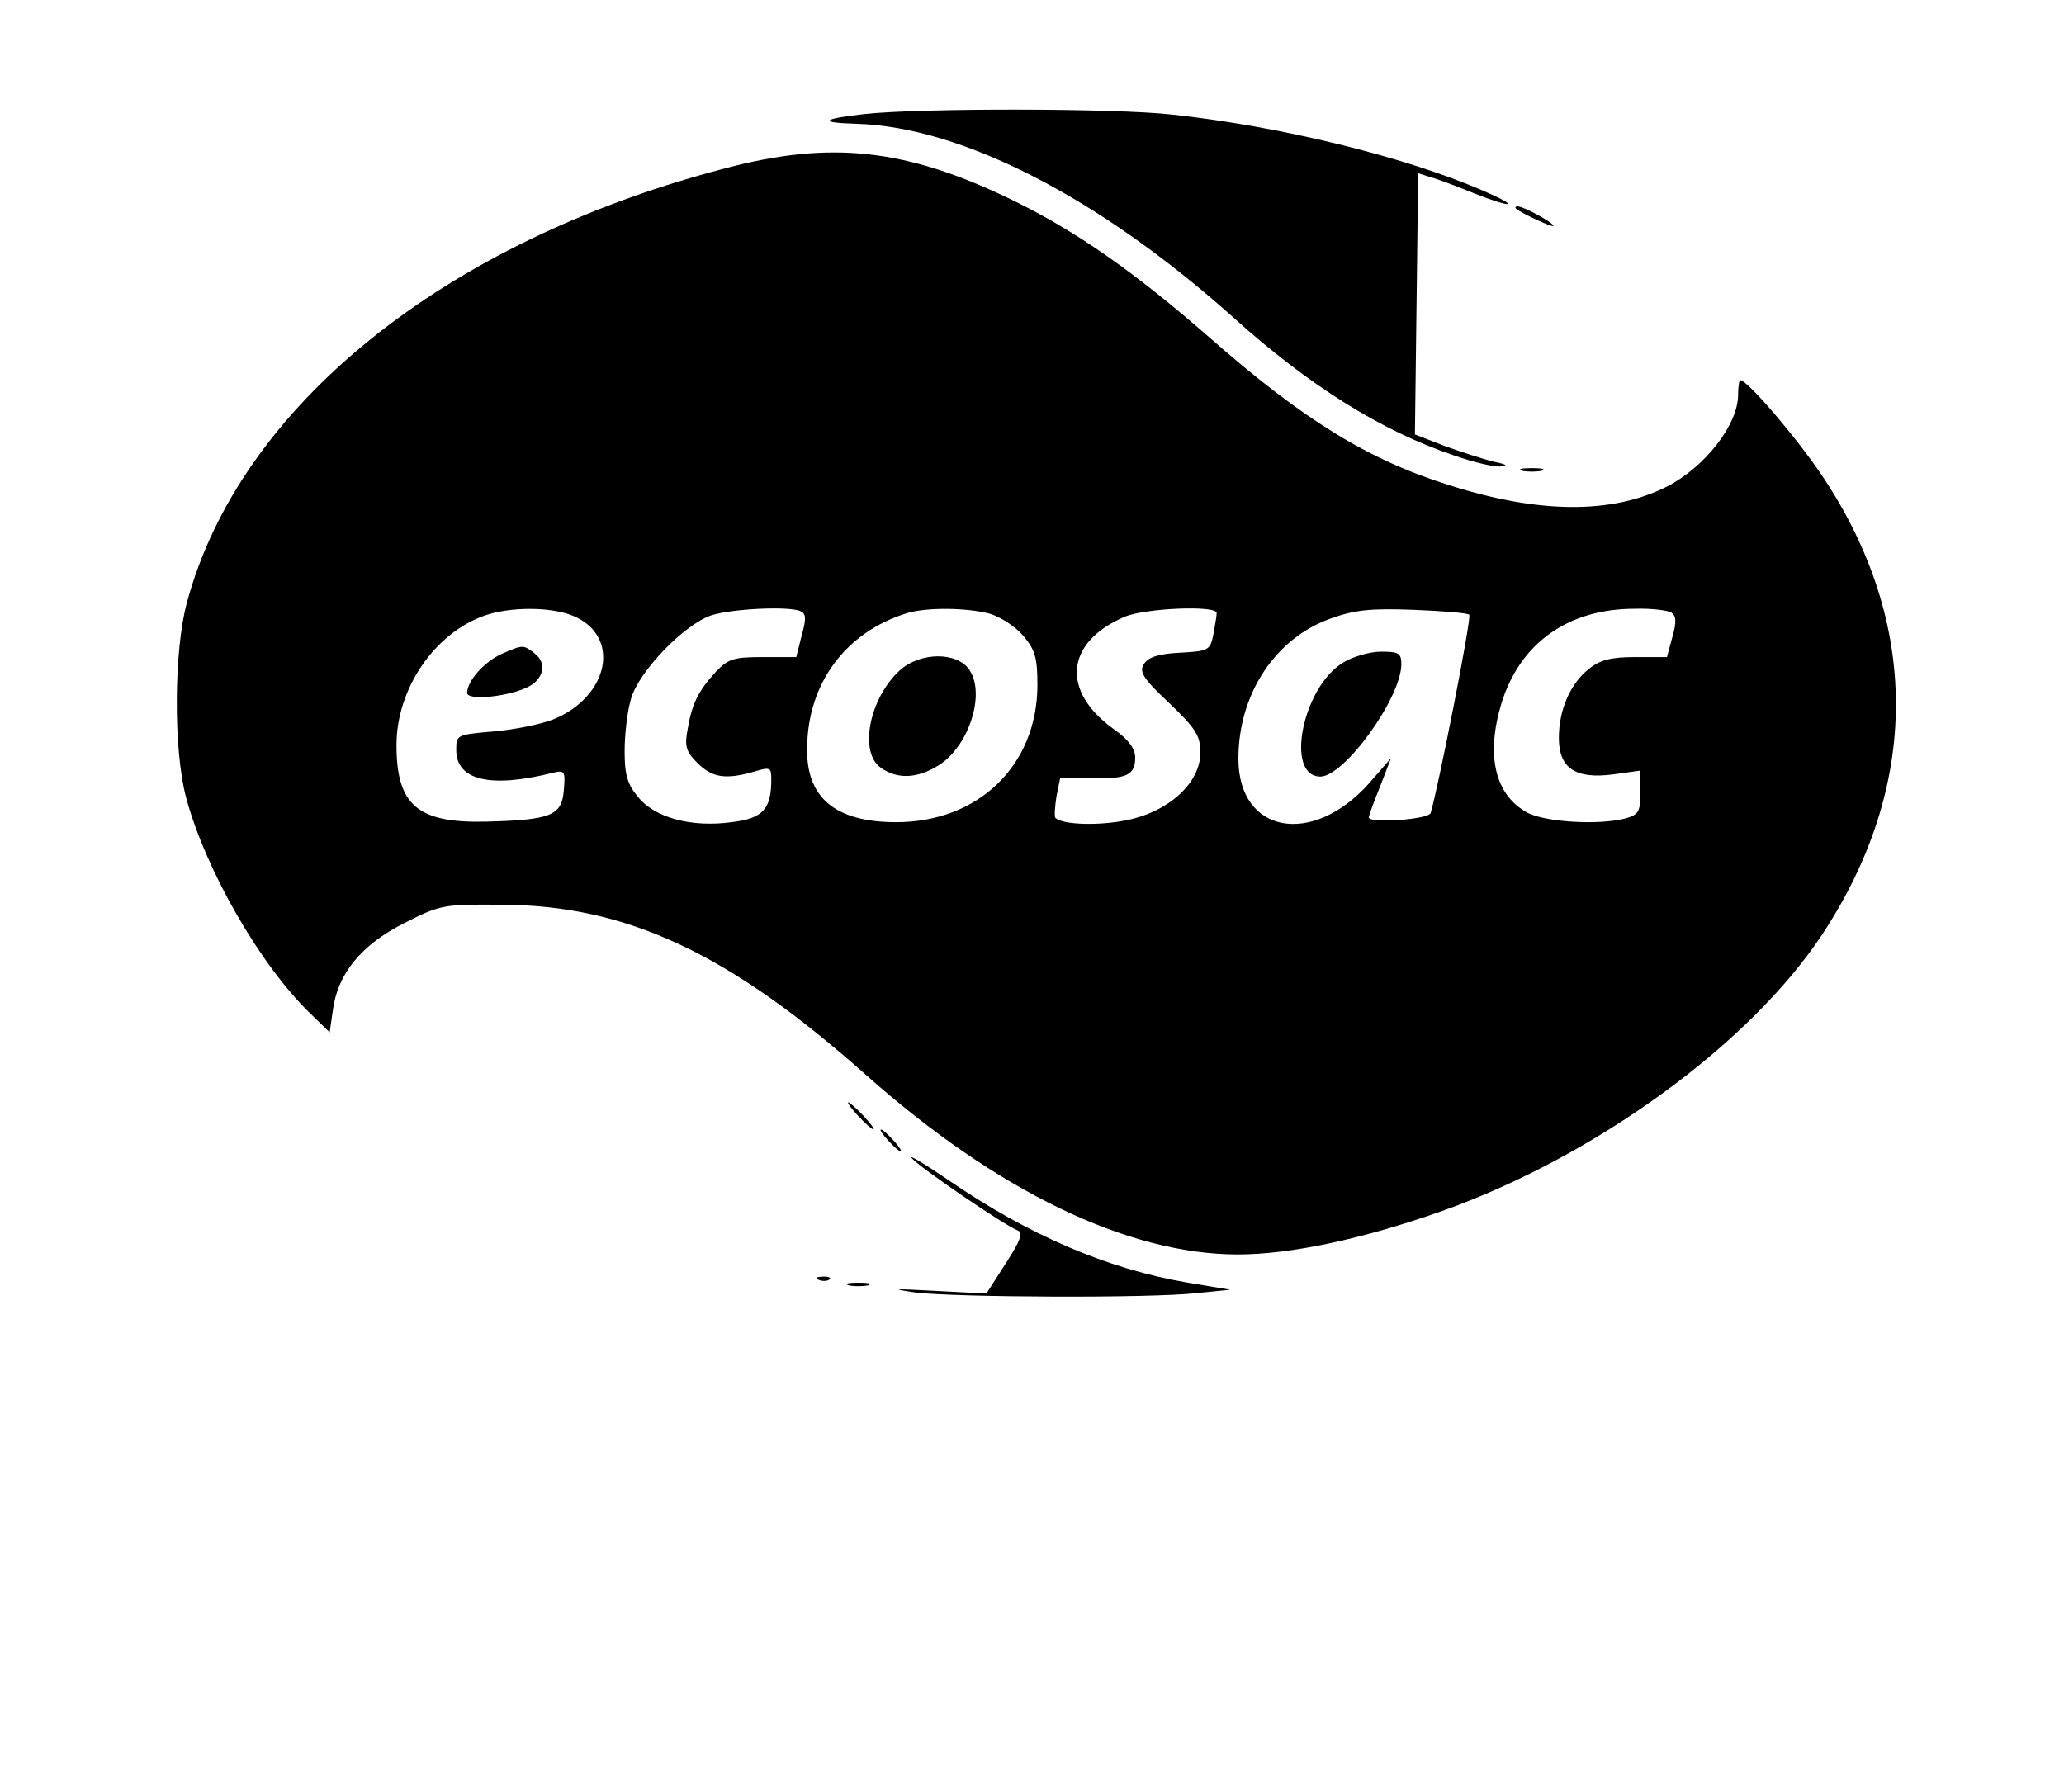 <?xml version="1.0" standalone="no"?>
<!DOCTYPE svg PUBLIC "-//W3C//DTD SVG 20010904//EN"
 "http://www.w3.org/TR/2001/REC-SVG-20010904/DTD/svg10.dtd">
<svg version="1.0" xmlns="http://www.w3.org/2000/svg"
 width="380pt" height="330pt" viewBox="0 0 380 330"
 preserveAspectRatio="xMidYMid meet">

<g transform="translate(0,330) scale(0.1,-0.1)"
fill="#000000" stroke="none">
<path d="M1592 3090 c-81 -9 -86 -16 -14 -18 193 -6 446 -136 692 -356 141
-127 274 -210 408 -255 34 -12 72 -21 84 -20 16 1 12 4 -13 9 -19 5 -60 18
-90 29 l-54 21 3 240 3 241 22 -7 c12 -3 49 -17 81 -30 73 -29 86 -25 16 5
-145 63 -376 119 -572 140 -107 12 -466 12 -566 1z"/>
<path d="M1335 2990 c-518 -135 -894 -439 -991 -800 -24 -89 -25 -272 -1 -360
36 -133 137 -309 230 -398 l34 -33 6 42 c9 66 52 119 131 159 67 34 72 35 180
34 230 -1 418 -89 671 -314 240 -213 481 -330 684 -330 96 0 229 28 376 80
281 100 565 306 699 508 182 275 182 576 0 847 -47 70 -137 175 -150 175 -2 0
-4 -12 -4 -27 0 -55 -61 -133 -131 -169 -101 -51 -235 -50 -399 2 -151 47
-271 121 -445 274 -135 118 -243 194 -360 251 -195 95 -334 111 -530 59z
m-280 -824 c89 -37 67 -149 -37 -191 -23 -9 -73 -19 -110 -22 -67 -6 -68 -6
-68 -34 0 -56 63 -71 178 -42 22 5 23 3 20 -33 -4 -46 -24 -54 -143 -57 -126
-3 -165 30 -165 141 0 103 69 205 161 238 47 17 123 17 164 0z m418 9 c11 -5
12 -13 3 -45 l-10 -40 -61 0 c-54 0 -64 -3 -87 -27 -32 -35 -44 -58 -52 -106
-6 -31 -3 -41 18 -62 27 -27 52 -31 104 -16 30 9 32 8 32 -14 0 -55 -15 -72
-73 -79 -74 -10 -141 8 -172 46 -20 24 -25 41 -25 85 0 31 5 74 12 97 15 51
99 137 148 153 38 12 139 17 163 8z m349 -5 c20 -6 48 -24 62 -41 22 -26 26
-40 26 -92 -1 -147 -109 -251 -260 -251 -112 0 -166 45 -164 137 1 119 71 213
184 248 37 11 110 10 152 -1z m418 1 c0 -5 -3 -22 -6 -39 -6 -30 -9 -31 -62
-34 -39 -2 -58 -8 -66 -21 -9 -14 -2 -26 47 -72 49 -47 57 -60 57 -91 0 -55
-57 -108 -134 -124 -52 -11 -120 -9 -133 4 -2 2 -1 20 2 39 l7 35 56 -1 c67
-2 82 6 82 38 0 16 -12 33 -39 52 -98 70 -90 160 19 207 37 16 170 22 170 7z
m465 -3 c5 -4 -57 -318 -71 -365 -3 -12 -114 -20 -114 -8 0 2 9 28 21 57 l20
52 -40 -46 c-105 -118 -241 -93 -241 45 0 119 68 222 170 258 44 16 74 19 153
16 53 -2 100 -6 102 -9z m372 4 c9 -6 10 -17 2 -45 l-10 -37 -58 0 c-45 0 -65
-5 -86 -22 -34 -27 -55 -75 -55 -127 0 -56 31 -76 100 -67 l50 7 0 -40 c0 -36
-3 -41 -27 -48 -49 -13 -146 -7 -180 10 -60 32 -78 104 -49 201 34 111 122
175 246 175 30 1 61 -3 67 -7z"/>
<path d="M924 2096 c-32 -14 -64 -50 -64 -72 0 -14 71 -8 110 10 31 14 38 45
14 63 -21 16 -21 16 -60 -1z"/>
<path d="M1656 2065 c-56 -52 -75 -151 -34 -179 30 -21 66 -20 105 4 56 34 88
131 58 176 -22 34 -91 34 -129 -1z"/>
<path d="M2473 2080 c-75 -45 -108 -210 -42 -210 44 0 149 145 149 207 0 20
-5 23 -37 23 -21 0 -52 -9 -70 -20z"/>
<path d="M2791 2916 c10 -9 69 -36 69 -32 0 6 -55 36 -66 36 -4 0 -5 -2 -3 -4z"/>
<path d="M2803 2433 c9 -2 25 -2 35 0 9 3 1 5 -18 5 -19 0 -27 -2 -17 -5z"/>
<path d="M1580 1245 c13 -14 26 -25 28 -25 3 0 -5 11 -18 25 -13 14 -26 25
-28 25 -3 0 5 -11 18 -25z"/>
<path d="M1635 1200 c10 -11 20 -20 23 -20 3 0 -3 9 -13 20 -10 11 -20 20 -23
20 -3 0 3 -9 13 -20z"/>
<path d="M1679 1167 c13 -16 171 -124 195 -133 10 -4 5 -18 -22 -60 l-36 -56
-95 5 c-76 4 -84 4 -36 -3 72 -9 435 -11 520 -1 l60 6 -78 13 c-148 25 -294
88 -441 189 -44 30 -74 48 -67 40z"/>
<path d="M1508 943 c7 -3 16 -2 19 1 4 3 -2 6 -13 5 -11 0 -14 -3 -6 -6z"/>
<path d="M1563 933 c9 -2 25 -2 35 0 9 3 1 5 -18 5 -19 0 -27 -2 -17 -5z"/>
</g>
</svg>
